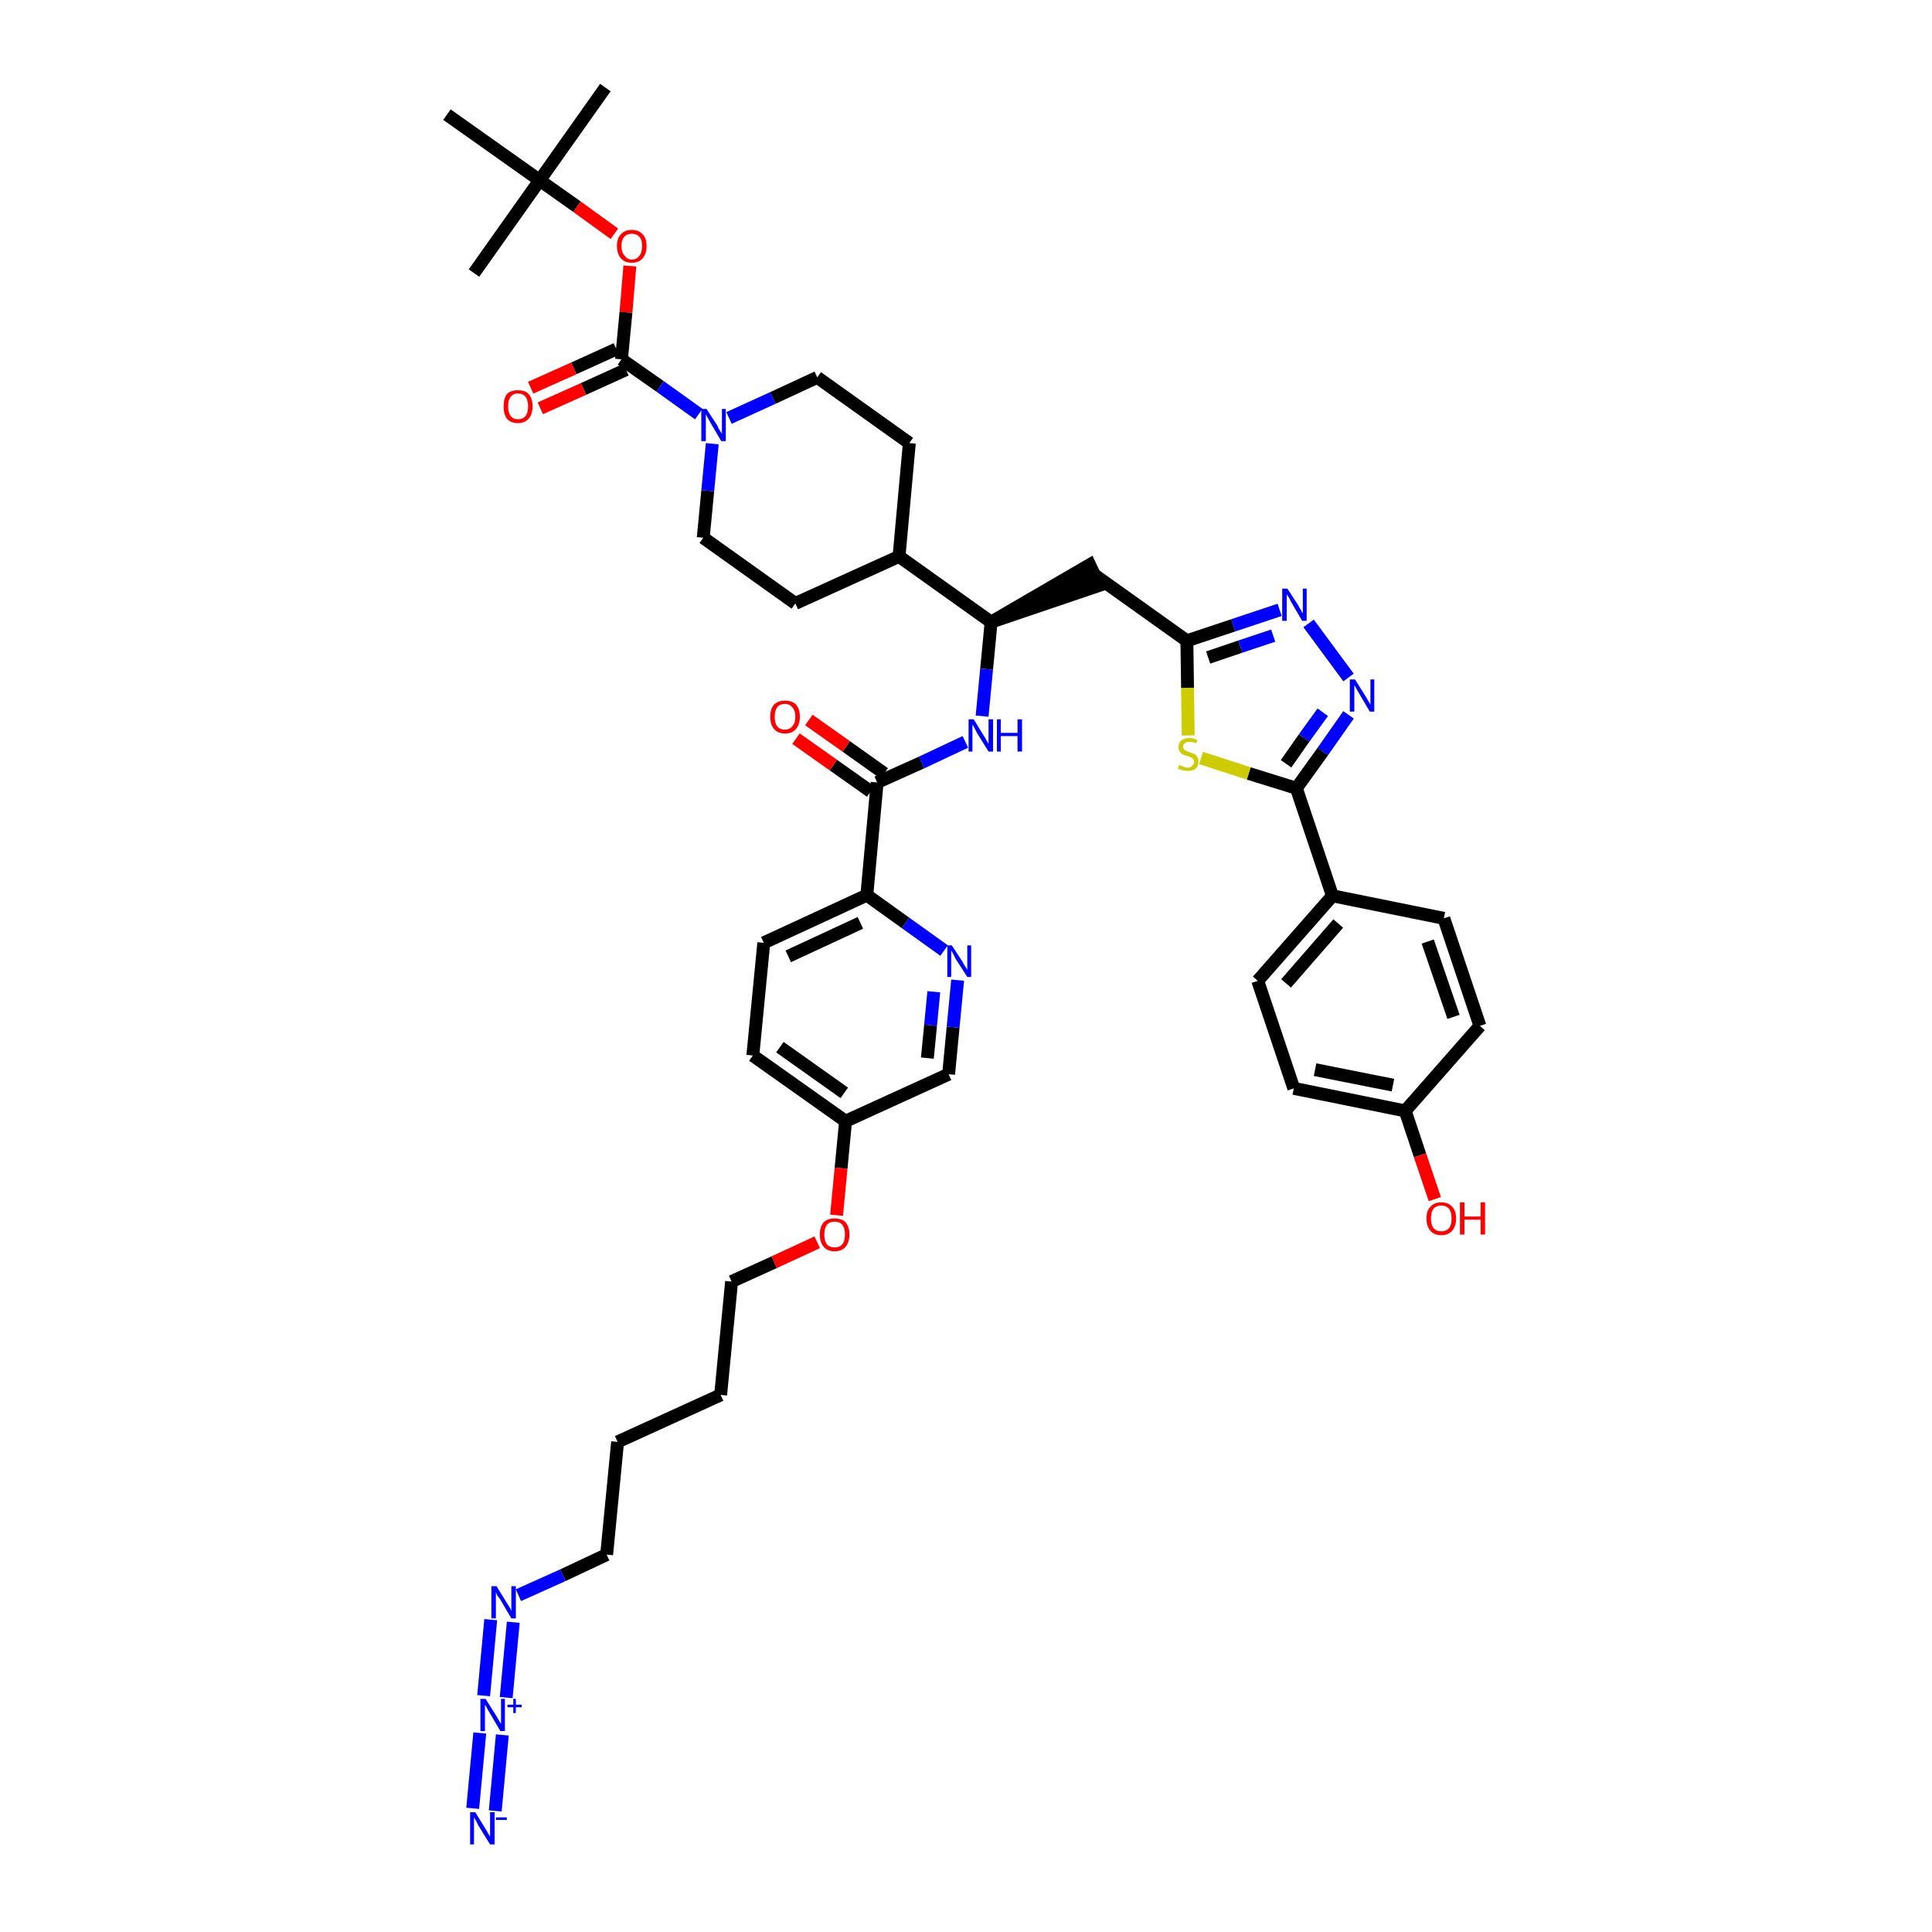 <?xml version='1.0' encoding='iso-8859-1'?>
<svg version='1.1' baseProfile='full'
              xmlns='http://www.w3.org/2000/svg'
                      xmlns:rdkit='http://www.rdkit.org/xml'
                      xmlns:xlink='http://www.w3.org/1999/xlink'
                  xml:space='preserve'
width='300px' height='300px' viewBox='0 0 300 300'>
<!-- END OF HEADER -->
<path class='bond-0 atom-0 atom-1' d='M 94.0,13.6 L 83.8,28.0' style='fill:none;fill-rule:evenodd;stroke:#000000;stroke-width:2.0px;stroke-linecap:butt;stroke-linejoin:miter;stroke-opacity:1' />
<path class='bond-1 atom-1 atom-2' d='M 83.8,28.0 L 73.6,42.4' style='fill:none;fill-rule:evenodd;stroke:#000000;stroke-width:2.0px;stroke-linecap:butt;stroke-linejoin:miter;stroke-opacity:1' />
<path class='bond-2 atom-1 atom-3' d='M 83.8,28.0 L 69.4,17.8' style='fill:none;fill-rule:evenodd;stroke:#000000;stroke-width:2.0px;stroke-linecap:butt;stroke-linejoin:miter;stroke-opacity:1' />
<path class='bond-3 atom-1 atom-4' d='M 83.8,28.0 L 89.6,32.1' style='fill:none;fill-rule:evenodd;stroke:#000000;stroke-width:2.0px;stroke-linecap:butt;stroke-linejoin:miter;stroke-opacity:1' />
<path class='bond-3 atom-1 atom-4' d='M 89.6,32.1 L 95.4,36.3' style='fill:none;fill-rule:evenodd;stroke:#FF0000;stroke-width:2.0px;stroke-linecap:butt;stroke-linejoin:miter;stroke-opacity:1' />
<path class='bond-4 atom-4 atom-5' d='M 97.8,41.3 L 97.2,48.5' style='fill:none;fill-rule:evenodd;stroke:#FF0000;stroke-width:2.0px;stroke-linecap:butt;stroke-linejoin:miter;stroke-opacity:1' />
<path class='bond-4 atom-4 atom-5' d='M 97.2,48.5 L 96.5,55.8' style='fill:none;fill-rule:evenodd;stroke:#000000;stroke-width:2.0px;stroke-linecap:butt;stroke-linejoin:miter;stroke-opacity:1' />
<path class='bond-5 atom-5 atom-6' d='M 95.7,54.2 L 89.1,57.2' style='fill:none;fill-rule:evenodd;stroke:#000000;stroke-width:2.0px;stroke-linecap:butt;stroke-linejoin:miter;stroke-opacity:1' />
<path class='bond-5 atom-5 atom-6' d='M 89.1,57.2 L 82.4,60.2' style='fill:none;fill-rule:evenodd;stroke:#FF0000;stroke-width:2.0px;stroke-linecap:butt;stroke-linejoin:miter;stroke-opacity:1' />
<path class='bond-5 atom-5 atom-6' d='M 97.2,57.4 L 90.6,60.4' style='fill:none;fill-rule:evenodd;stroke:#000000;stroke-width:2.0px;stroke-linecap:butt;stroke-linejoin:miter;stroke-opacity:1' />
<path class='bond-5 atom-5 atom-6' d='M 90.6,60.4 L 83.9,63.4' style='fill:none;fill-rule:evenodd;stroke:#FF0000;stroke-width:2.0px;stroke-linecap:butt;stroke-linejoin:miter;stroke-opacity:1' />
<path class='bond-6 atom-5 atom-7' d='M 96.5,55.8 L 102.5,60.0' style='fill:none;fill-rule:evenodd;stroke:#000000;stroke-width:2.0px;stroke-linecap:butt;stroke-linejoin:miter;stroke-opacity:1' />
<path class='bond-6 atom-5 atom-7' d='M 102.5,60.0 L 108.5,64.3' style='fill:none;fill-rule:evenodd;stroke:#0000FF;stroke-width:2.0px;stroke-linecap:butt;stroke-linejoin:miter;stroke-opacity:1' />
<path class='bond-7 atom-7 atom-8' d='M 113.2,64.9 L 120.0,61.8' style='fill:none;fill-rule:evenodd;stroke:#0000FF;stroke-width:2.0px;stroke-linecap:butt;stroke-linejoin:miter;stroke-opacity:1' />
<path class='bond-7 atom-7 atom-8' d='M 120.0,61.8 L 126.9,58.6' style='fill:none;fill-rule:evenodd;stroke:#000000;stroke-width:2.0px;stroke-linecap:butt;stroke-linejoin:miter;stroke-opacity:1' />
<path class='bond-43 atom-43 atom-7' d='M 109.2,83.5 L 109.9,76.2' style='fill:none;fill-rule:evenodd;stroke:#000000;stroke-width:2.0px;stroke-linecap:butt;stroke-linejoin:miter;stroke-opacity:1' />
<path class='bond-43 atom-43 atom-7' d='M 109.9,76.2 L 110.6,68.9' style='fill:none;fill-rule:evenodd;stroke:#0000FF;stroke-width:2.0px;stroke-linecap:butt;stroke-linejoin:miter;stroke-opacity:1' />
<path class='bond-8 atom-8 atom-9' d='M 126.9,58.6 L 141.2,68.8' style='fill:none;fill-rule:evenodd;stroke:#000000;stroke-width:2.0px;stroke-linecap:butt;stroke-linejoin:miter;stroke-opacity:1' />
<path class='bond-9 atom-9 atom-10' d='M 141.2,68.8 L 139.6,86.4' style='fill:none;fill-rule:evenodd;stroke:#000000;stroke-width:2.0px;stroke-linecap:butt;stroke-linejoin:miter;stroke-opacity:1' />
<path class='bond-10 atom-10 atom-11' d='M 139.6,86.4 L 153.9,96.6' style='fill:none;fill-rule:evenodd;stroke:#000000;stroke-width:2.0px;stroke-linecap:butt;stroke-linejoin:miter;stroke-opacity:1' />
<path class='bond-41 atom-10 atom-42' d='M 139.6,86.4 L 123.5,93.7' style='fill:none;fill-rule:evenodd;stroke:#000000;stroke-width:2.0px;stroke-linecap:butt;stroke-linejoin:miter;stroke-opacity:1' />
<path class='bond-11 atom-11 atom-12' d='M 153.9,96.6 L 170.7,90.9 L 169.2,87.7 Z' style='fill:#000000;fill-rule:evenodd;fill-opacity:1;stroke:#000000;stroke-width:2.0px;stroke-linecap:butt;stroke-linejoin:miter;stroke-opacity:1;' />
<path class='bond-24 atom-11 atom-25' d='M 153.9,96.6 L 153.2,103.9' style='fill:none;fill-rule:evenodd;stroke:#000000;stroke-width:2.0px;stroke-linecap:butt;stroke-linejoin:miter;stroke-opacity:1' />
<path class='bond-24 atom-11 atom-25' d='M 153.2,103.9 L 152.5,111.2' style='fill:none;fill-rule:evenodd;stroke:#0000FF;stroke-width:2.0px;stroke-linecap:butt;stroke-linejoin:miter;stroke-opacity:1' />
<path class='bond-12 atom-12 atom-13' d='M 170.0,89.3 L 184.3,99.5' style='fill:none;fill-rule:evenodd;stroke:#000000;stroke-width:2.0px;stroke-linecap:butt;stroke-linejoin:miter;stroke-opacity:1' />
<path class='bond-13 atom-13 atom-14' d='M 184.3,99.5 L 191.5,97.1' style='fill:none;fill-rule:evenodd;stroke:#000000;stroke-width:2.0px;stroke-linecap:butt;stroke-linejoin:miter;stroke-opacity:1' />
<path class='bond-13 atom-13 atom-14' d='M 191.5,97.1 L 198.7,94.7' style='fill:none;fill-rule:evenodd;stroke:#0000FF;stroke-width:2.0px;stroke-linecap:butt;stroke-linejoin:miter;stroke-opacity:1' />
<path class='bond-13 atom-13 atom-14' d='M 187.6,102.1 L 192.6,100.4' style='fill:none;fill-rule:evenodd;stroke:#000000;stroke-width:2.0px;stroke-linecap:butt;stroke-linejoin:miter;stroke-opacity:1' />
<path class='bond-13 atom-13 atom-14' d='M 192.6,100.4 L 197.7,98.7' style='fill:none;fill-rule:evenodd;stroke:#0000FF;stroke-width:2.0px;stroke-linecap:butt;stroke-linejoin:miter;stroke-opacity:1' />
<path class='bond-44 atom-24 atom-13' d='M 184.5,114.2 L 184.4,106.8' style='fill:none;fill-rule:evenodd;stroke:#CCCC00;stroke-width:2.0px;stroke-linecap:butt;stroke-linejoin:miter;stroke-opacity:1' />
<path class='bond-44 atom-24 atom-13' d='M 184.4,106.8 L 184.3,99.5' style='fill:none;fill-rule:evenodd;stroke:#000000;stroke-width:2.0px;stroke-linecap:butt;stroke-linejoin:miter;stroke-opacity:1' />
<path class='bond-14 atom-14 atom-15' d='M 203.2,96.8 L 209.4,105.2' style='fill:none;fill-rule:evenodd;stroke:#0000FF;stroke-width:2.0px;stroke-linecap:butt;stroke-linejoin:miter;stroke-opacity:1' />
<path class='bond-15 atom-15 atom-16' d='M 209.4,111.0 L 205.4,116.7' style='fill:none;fill-rule:evenodd;stroke:#0000FF;stroke-width:2.0px;stroke-linecap:butt;stroke-linejoin:miter;stroke-opacity:1' />
<path class='bond-15 atom-15 atom-16' d='M 205.4,116.7 L 201.3,122.4' style='fill:none;fill-rule:evenodd;stroke:#000000;stroke-width:2.0px;stroke-linecap:butt;stroke-linejoin:miter;stroke-opacity:1' />
<path class='bond-15 atom-15 atom-16' d='M 205.4,110.6 L 202.5,114.6' style='fill:none;fill-rule:evenodd;stroke:#0000FF;stroke-width:2.0px;stroke-linecap:butt;stroke-linejoin:miter;stroke-opacity:1' />
<path class='bond-15 atom-15 atom-16' d='M 202.5,114.6 L 199.7,118.6' style='fill:none;fill-rule:evenodd;stroke:#000000;stroke-width:2.0px;stroke-linecap:butt;stroke-linejoin:miter;stroke-opacity:1' />
<path class='bond-16 atom-16 atom-17' d='M 201.3,122.4 L 206.9,139.1' style='fill:none;fill-rule:evenodd;stroke:#000000;stroke-width:2.0px;stroke-linecap:butt;stroke-linejoin:miter;stroke-opacity:1' />
<path class='bond-23 atom-16 atom-24' d='M 201.3,122.4 L 193.9,120.1' style='fill:none;fill-rule:evenodd;stroke:#000000;stroke-width:2.0px;stroke-linecap:butt;stroke-linejoin:miter;stroke-opacity:1' />
<path class='bond-23 atom-16 atom-24' d='M 193.9,120.1 L 186.5,117.7' style='fill:none;fill-rule:evenodd;stroke:#CCCC00;stroke-width:2.0px;stroke-linecap:butt;stroke-linejoin:miter;stroke-opacity:1' />
<path class='bond-17 atom-17 atom-18' d='M 206.9,139.1 L 195.3,152.3' style='fill:none;fill-rule:evenodd;stroke:#000000;stroke-width:2.0px;stroke-linecap:butt;stroke-linejoin:miter;stroke-opacity:1' />
<path class='bond-17 atom-17 atom-18' d='M 207.8,143.4 L 199.7,152.7' style='fill:none;fill-rule:evenodd;stroke:#000000;stroke-width:2.0px;stroke-linecap:butt;stroke-linejoin:miter;stroke-opacity:1' />
<path class='bond-46 atom-23 atom-17' d='M 224.2,142.6 L 206.9,139.1' style='fill:none;fill-rule:evenodd;stroke:#000000;stroke-width:2.0px;stroke-linecap:butt;stroke-linejoin:miter;stroke-opacity:1' />
<path class='bond-18 atom-18 atom-19' d='M 195.3,152.3 L 200.9,169.0' style='fill:none;fill-rule:evenodd;stroke:#000000;stroke-width:2.0px;stroke-linecap:butt;stroke-linejoin:miter;stroke-opacity:1' />
<path class='bond-19 atom-19 atom-20' d='M 200.9,169.0 L 218.2,172.5' style='fill:none;fill-rule:evenodd;stroke:#000000;stroke-width:2.0px;stroke-linecap:butt;stroke-linejoin:miter;stroke-opacity:1' />
<path class='bond-19 atom-19 atom-20' d='M 204.2,166.1 L 216.3,168.5' style='fill:none;fill-rule:evenodd;stroke:#000000;stroke-width:2.0px;stroke-linecap:butt;stroke-linejoin:miter;stroke-opacity:1' />
<path class='bond-20 atom-20 atom-21' d='M 218.2,172.5 L 220.5,179.4' style='fill:none;fill-rule:evenodd;stroke:#000000;stroke-width:2.0px;stroke-linecap:butt;stroke-linejoin:miter;stroke-opacity:1' />
<path class='bond-20 atom-20 atom-21' d='M 220.5,179.4 L 222.8,186.2' style='fill:none;fill-rule:evenodd;stroke:#FF0000;stroke-width:2.0px;stroke-linecap:butt;stroke-linejoin:miter;stroke-opacity:1' />
<path class='bond-21 atom-20 atom-22' d='M 218.2,172.5 L 229.8,159.3' style='fill:none;fill-rule:evenodd;stroke:#000000;stroke-width:2.0px;stroke-linecap:butt;stroke-linejoin:miter;stroke-opacity:1' />
<path class='bond-22 atom-22 atom-23' d='M 229.8,159.3 L 224.2,142.6' style='fill:none;fill-rule:evenodd;stroke:#000000;stroke-width:2.0px;stroke-linecap:butt;stroke-linejoin:miter;stroke-opacity:1' />
<path class='bond-22 atom-22 atom-23' d='M 225.7,157.9 L 221.7,146.2' style='fill:none;fill-rule:evenodd;stroke:#000000;stroke-width:2.0px;stroke-linecap:butt;stroke-linejoin:miter;stroke-opacity:1' />
<path class='bond-25 atom-25 atom-26' d='M 149.9,115.2 L 143.1,118.4' style='fill:none;fill-rule:evenodd;stroke:#0000FF;stroke-width:2.0px;stroke-linecap:butt;stroke-linejoin:miter;stroke-opacity:1' />
<path class='bond-25 atom-25 atom-26' d='M 143.1,118.4 L 136.2,121.5' style='fill:none;fill-rule:evenodd;stroke:#000000;stroke-width:2.0px;stroke-linecap:butt;stroke-linejoin:miter;stroke-opacity:1' />
<path class='bond-26 atom-26 atom-27' d='M 137.3,120.1 L 131.4,115.9' style='fill:none;fill-rule:evenodd;stroke:#000000;stroke-width:2.0px;stroke-linecap:butt;stroke-linejoin:miter;stroke-opacity:1' />
<path class='bond-26 atom-26 atom-27' d='M 131.4,115.9 L 125.6,111.8' style='fill:none;fill-rule:evenodd;stroke:#FF0000;stroke-width:2.0px;stroke-linecap:butt;stroke-linejoin:miter;stroke-opacity:1' />
<path class='bond-26 atom-26 atom-27' d='M 135.2,122.9 L 129.4,118.8' style='fill:none;fill-rule:evenodd;stroke:#000000;stroke-width:2.0px;stroke-linecap:butt;stroke-linejoin:miter;stroke-opacity:1' />
<path class='bond-26 atom-26 atom-27' d='M 129.4,118.8 L 123.6,114.7' style='fill:none;fill-rule:evenodd;stroke:#FF0000;stroke-width:2.0px;stroke-linecap:butt;stroke-linejoin:miter;stroke-opacity:1' />
<path class='bond-27 atom-26 atom-28' d='M 136.2,121.5 L 134.6,139.0' style='fill:none;fill-rule:evenodd;stroke:#000000;stroke-width:2.0px;stroke-linecap:butt;stroke-linejoin:miter;stroke-opacity:1' />
<path class='bond-28 atom-28 atom-29' d='M 134.6,139.0 L 118.6,146.4' style='fill:none;fill-rule:evenodd;stroke:#000000;stroke-width:2.0px;stroke-linecap:butt;stroke-linejoin:miter;stroke-opacity:1' />
<path class='bond-28 atom-28 atom-29' d='M 133.6,143.3 L 122.4,148.5' style='fill:none;fill-rule:evenodd;stroke:#000000;stroke-width:2.0px;stroke-linecap:butt;stroke-linejoin:miter;stroke-opacity:1' />
<path class='bond-45 atom-41 atom-28' d='M 146.6,147.6 L 140.6,143.3' style='fill:none;fill-rule:evenodd;stroke:#0000FF;stroke-width:2.0px;stroke-linecap:butt;stroke-linejoin:miter;stroke-opacity:1' />
<path class='bond-45 atom-41 atom-28' d='M 140.6,143.3 L 134.6,139.0' style='fill:none;fill-rule:evenodd;stroke:#000000;stroke-width:2.0px;stroke-linecap:butt;stroke-linejoin:miter;stroke-opacity:1' />
<path class='bond-29 atom-29 atom-30' d='M 118.6,146.4 L 116.9,163.9' style='fill:none;fill-rule:evenodd;stroke:#000000;stroke-width:2.0px;stroke-linecap:butt;stroke-linejoin:miter;stroke-opacity:1' />
<path class='bond-30 atom-30 atom-31' d='M 116.9,163.9 L 131.3,174.1' style='fill:none;fill-rule:evenodd;stroke:#000000;stroke-width:2.0px;stroke-linecap:butt;stroke-linejoin:miter;stroke-opacity:1' />
<path class='bond-30 atom-30 atom-31' d='M 121.1,162.6 L 131.1,169.7' style='fill:none;fill-rule:evenodd;stroke:#000000;stroke-width:2.0px;stroke-linecap:butt;stroke-linejoin:miter;stroke-opacity:1' />
<path class='bond-31 atom-31 atom-32' d='M 131.3,174.1 L 130.6,181.4' style='fill:none;fill-rule:evenodd;stroke:#000000;stroke-width:2.0px;stroke-linecap:butt;stroke-linejoin:miter;stroke-opacity:1' />
<path class='bond-31 atom-31 atom-32' d='M 130.6,181.4 L 129.9,188.7' style='fill:none;fill-rule:evenodd;stroke:#FF0000;stroke-width:2.0px;stroke-linecap:butt;stroke-linejoin:miter;stroke-opacity:1' />
<path class='bond-39 atom-31 atom-40' d='M 131.3,174.1 L 147.3,166.8' style='fill:none;fill-rule:evenodd;stroke:#000000;stroke-width:2.0px;stroke-linecap:butt;stroke-linejoin:miter;stroke-opacity:1' />
<path class='bond-32 atom-32 atom-33' d='M 126.9,192.9 L 120.2,196.0' style='fill:none;fill-rule:evenodd;stroke:#FF0000;stroke-width:2.0px;stroke-linecap:butt;stroke-linejoin:miter;stroke-opacity:1' />
<path class='bond-32 atom-32 atom-33' d='M 120.2,196.0 L 113.6,199.0' style='fill:none;fill-rule:evenodd;stroke:#000000;stroke-width:2.0px;stroke-linecap:butt;stroke-linejoin:miter;stroke-opacity:1' />
<path class='bond-33 atom-33 atom-34' d='M 113.6,199.0 L 111.9,216.6' style='fill:none;fill-rule:evenodd;stroke:#000000;stroke-width:2.0px;stroke-linecap:butt;stroke-linejoin:miter;stroke-opacity:1' />
<path class='bond-34 atom-34 atom-35' d='M 111.9,216.6 L 95.9,223.9' style='fill:none;fill-rule:evenodd;stroke:#000000;stroke-width:2.0px;stroke-linecap:butt;stroke-linejoin:miter;stroke-opacity:1' />
<path class='bond-35 atom-35 atom-36' d='M 95.9,223.9 L 94.2,241.4' style='fill:none;fill-rule:evenodd;stroke:#000000;stroke-width:2.0px;stroke-linecap:butt;stroke-linejoin:miter;stroke-opacity:1' />
<path class='bond-36 atom-36 atom-37' d='M 94.2,241.4 L 87.4,244.6' style='fill:none;fill-rule:evenodd;stroke:#000000;stroke-width:2.0px;stroke-linecap:butt;stroke-linejoin:miter;stroke-opacity:1' />
<path class='bond-36 atom-36 atom-37' d='M 87.4,244.6 L 80.5,247.7' style='fill:none;fill-rule:evenodd;stroke:#0000FF;stroke-width:2.0px;stroke-linecap:butt;stroke-linejoin:miter;stroke-opacity:1' />
<path class='bond-37 atom-37 atom-38' d='M 76.2,251.5 L 75.1,263.3' style='fill:none;fill-rule:evenodd;stroke:#0000FF;stroke-width:2.0px;stroke-linecap:butt;stroke-linejoin:miter;stroke-opacity:1' />
<path class='bond-37 atom-37 atom-38' d='M 79.7,251.9 L 78.6,263.6' style='fill:none;fill-rule:evenodd;stroke:#0000FF;stroke-width:2.0px;stroke-linecap:butt;stroke-linejoin:miter;stroke-opacity:1' />
<path class='bond-38 atom-38 atom-39' d='M 74.5,269.1 L 73.4,280.8' style='fill:none;fill-rule:evenodd;stroke:#0000FF;stroke-width:2.0px;stroke-linecap:butt;stroke-linejoin:miter;stroke-opacity:1' />
<path class='bond-38 atom-38 atom-39' d='M 78.0,269.4 L 76.9,281.2' style='fill:none;fill-rule:evenodd;stroke:#0000FF;stroke-width:2.0px;stroke-linecap:butt;stroke-linejoin:miter;stroke-opacity:1' />
<path class='bond-40 atom-40 atom-41' d='M 147.3,166.8 L 148.0,159.5' style='fill:none;fill-rule:evenodd;stroke:#000000;stroke-width:2.0px;stroke-linecap:butt;stroke-linejoin:miter;stroke-opacity:1' />
<path class='bond-40 atom-40 atom-41' d='M 148.0,159.5 L 148.7,152.2' style='fill:none;fill-rule:evenodd;stroke:#0000FF;stroke-width:2.0px;stroke-linecap:butt;stroke-linejoin:miter;stroke-opacity:1' />
<path class='bond-40 atom-40 atom-41' d='M 144.0,164.3 L 144.5,159.2' style='fill:none;fill-rule:evenodd;stroke:#000000;stroke-width:2.0px;stroke-linecap:butt;stroke-linejoin:miter;stroke-opacity:1' />
<path class='bond-40 atom-40 atom-41' d='M 144.5,159.2 L 145.0,154.0' style='fill:none;fill-rule:evenodd;stroke:#0000FF;stroke-width:2.0px;stroke-linecap:butt;stroke-linejoin:miter;stroke-opacity:1' />
<path class='bond-42 atom-42 atom-43' d='M 123.5,93.7 L 109.2,83.5' style='fill:none;fill-rule:evenodd;stroke:#000000;stroke-width:2.0px;stroke-linecap:butt;stroke-linejoin:miter;stroke-opacity:1' />
<path  class='atom-4' d='M 95.8 38.2
Q 95.8 37.0, 96.4 36.4
Q 97.0 35.7, 98.1 35.7
Q 99.2 35.7, 99.8 36.4
Q 100.4 37.0, 100.4 38.2
Q 100.4 39.4, 99.8 40.1
Q 99.2 40.8, 98.1 40.8
Q 97.0 40.8, 96.4 40.1
Q 95.8 39.4, 95.8 38.2
M 98.1 40.3
Q 98.9 40.3, 99.3 39.7
Q 99.7 39.2, 99.7 38.2
Q 99.7 37.2, 99.3 36.8
Q 98.9 36.3, 98.1 36.3
Q 97.4 36.3, 97.0 36.7
Q 96.5 37.2, 96.5 38.2
Q 96.5 39.2, 97.0 39.7
Q 97.4 40.3, 98.1 40.3
' fill='#FF0000'/>
<path  class='atom-6' d='M 78.2 63.1
Q 78.2 61.9, 78.7 61.2
Q 79.3 60.6, 80.4 60.6
Q 81.6 60.6, 82.1 61.2
Q 82.7 61.9, 82.7 63.1
Q 82.7 64.3, 82.1 65.0
Q 81.5 65.7, 80.4 65.7
Q 79.3 65.7, 78.7 65.0
Q 78.2 64.3, 78.2 63.1
M 80.4 65.1
Q 81.2 65.1, 81.6 64.6
Q 82.0 64.1, 82.0 63.1
Q 82.0 62.1, 81.6 61.6
Q 81.2 61.1, 80.4 61.1
Q 79.7 61.1, 79.3 61.6
Q 78.9 62.1, 78.9 63.1
Q 78.9 64.1, 79.3 64.6
Q 79.7 65.1, 80.4 65.1
' fill='#FF0000'/>
<path  class='atom-7' d='M 109.7 63.5
L 111.4 66.1
Q 111.5 66.4, 111.8 66.9
Q 112.1 67.3, 112.1 67.4
L 112.1 63.5
L 112.7 63.5
L 112.7 68.5
L 112.0 68.5
L 110.3 65.6
Q 110.1 65.2, 109.9 64.9
Q 109.7 64.5, 109.6 64.3
L 109.6 68.5
L 108.9 68.5
L 108.9 63.5
L 109.7 63.5
' fill='#0000FF'/>
<path  class='atom-14' d='M 199.9 91.4
L 201.6 94.0
Q 201.7 94.3, 202.0 94.7
Q 202.2 95.2, 202.3 95.2
L 202.3 91.4
L 202.9 91.4
L 202.9 96.4
L 202.2 96.4
L 200.5 93.5
Q 200.3 93.1, 200.1 92.7
Q 199.8 92.4, 199.8 92.2
L 199.8 96.4
L 199.1 96.4
L 199.1 91.4
L 199.9 91.4
' fill='#0000FF'/>
<path  class='atom-15' d='M 210.4 105.5
L 212.1 108.2
Q 212.2 108.4, 212.5 108.9
Q 212.8 109.4, 212.8 109.4
L 212.8 105.5
L 213.4 105.5
L 213.4 110.5
L 212.7 110.5
L 211.0 107.6
Q 210.8 107.3, 210.6 106.9
Q 210.4 106.5, 210.3 106.4
L 210.3 110.5
L 209.6 110.5
L 209.6 105.5
L 210.4 105.5
' fill='#0000FF'/>
<path  class='atom-21' d='M 221.5 189.2
Q 221.5 188.0, 222.1 187.4
Q 222.7 186.7, 223.8 186.7
Q 224.9 186.7, 225.5 187.4
Q 226.1 188.0, 226.1 189.2
Q 226.1 190.4, 225.5 191.1
Q 224.9 191.8, 223.8 191.8
Q 222.7 191.8, 222.1 191.1
Q 221.5 190.4, 221.5 189.2
M 223.8 191.2
Q 224.6 191.2, 225.0 190.7
Q 225.4 190.2, 225.4 189.2
Q 225.4 188.2, 225.0 187.7
Q 224.6 187.2, 223.8 187.2
Q 223.0 187.2, 222.6 187.7
Q 222.2 188.2, 222.2 189.2
Q 222.2 190.2, 222.6 190.7
Q 223.0 191.2, 223.8 191.2
' fill='#FF0000'/>
<path  class='atom-21' d='M 226.7 186.7
L 227.4 186.7
L 227.4 188.9
L 229.9 188.9
L 229.9 186.7
L 230.6 186.7
L 230.6 191.7
L 229.9 191.7
L 229.9 189.4
L 227.4 189.4
L 227.4 191.7
L 226.7 191.7
L 226.7 186.7
' fill='#FF0000'/>
<path  class='atom-24' d='M 183.1 118.8
Q 183.2 118.8, 183.4 118.9
Q 183.6 119.0, 183.9 119.1
Q 184.1 119.2, 184.4 119.2
Q 184.9 119.2, 185.1 118.9
Q 185.4 118.7, 185.4 118.3
Q 185.4 118.0, 185.3 117.9
Q 185.1 117.7, 184.9 117.6
Q 184.7 117.5, 184.4 117.4
Q 183.9 117.3, 183.6 117.1
Q 183.4 117.0, 183.2 116.7
Q 183.0 116.5, 183.0 116.0
Q 183.0 115.4, 183.4 115.0
Q 183.9 114.6, 184.7 114.6
Q 185.3 114.6, 185.9 114.9
L 185.8 115.4
Q 185.2 115.2, 184.7 115.2
Q 184.2 115.2, 184.0 115.4
Q 183.7 115.6, 183.7 115.9
Q 183.7 116.2, 183.9 116.4
Q 184.0 116.5, 184.2 116.6
Q 184.4 116.7, 184.7 116.8
Q 185.2 117.0, 185.5 117.1
Q 185.7 117.2, 185.9 117.5
Q 186.1 117.8, 186.1 118.3
Q 186.1 119.0, 185.6 119.4
Q 185.2 119.7, 184.4 119.7
Q 184.0 119.7, 183.6 119.6
Q 183.3 119.5, 182.9 119.4
L 183.1 118.8
' fill='#CCCC00'/>
<path  class='atom-25' d='M 151.2 111.7
L 152.8 114.3
Q 153.0 114.6, 153.2 115.0
Q 153.5 115.5, 153.5 115.5
L 153.5 111.7
L 154.2 111.7
L 154.2 116.7
L 153.5 116.7
L 151.7 113.8
Q 151.5 113.4, 151.3 113.0
Q 151.1 112.6, 151.0 112.5
L 151.0 116.7
L 150.4 116.7
L 150.4 111.7
L 151.2 111.7
' fill='#0000FF'/>
<path  class='atom-25' d='M 154.8 111.7
L 155.4 111.7
L 155.4 113.8
L 158.0 113.8
L 158.0 111.7
L 158.7 111.7
L 158.7 116.7
L 158.0 116.7
L 158.0 114.3
L 155.4 114.3
L 155.4 116.7
L 154.8 116.7
L 154.8 111.7
' fill='#0000FF'/>
<path  class='atom-27' d='M 119.6 111.3
Q 119.6 110.1, 120.2 109.4
Q 120.8 108.8, 121.9 108.8
Q 123.0 108.8, 123.6 109.4
Q 124.2 110.1, 124.2 111.3
Q 124.2 112.5, 123.6 113.2
Q 123.0 113.9, 121.9 113.9
Q 120.8 113.9, 120.2 113.2
Q 119.6 112.5, 119.6 111.3
M 121.9 113.3
Q 122.6 113.3, 123.0 112.8
Q 123.5 112.3, 123.5 111.3
Q 123.5 110.3, 123.0 109.8
Q 122.6 109.3, 121.9 109.3
Q 121.1 109.3, 120.7 109.8
Q 120.3 110.3, 120.3 111.3
Q 120.3 112.3, 120.7 112.8
Q 121.1 113.3, 121.9 113.3
' fill='#FF0000'/>
<path  class='atom-32' d='M 127.3 191.7
Q 127.3 190.5, 127.9 189.8
Q 128.5 189.2, 129.6 189.2
Q 130.7 189.2, 131.3 189.8
Q 131.9 190.5, 131.9 191.7
Q 131.9 192.9, 131.3 193.6
Q 130.7 194.3, 129.6 194.3
Q 128.5 194.3, 127.9 193.6
Q 127.3 192.9, 127.3 191.7
M 129.6 193.7
Q 130.4 193.7, 130.8 193.2
Q 131.2 192.7, 131.2 191.7
Q 131.2 190.7, 130.8 190.2
Q 130.4 189.7, 129.6 189.7
Q 128.8 189.7, 128.4 190.2
Q 128.0 190.7, 128.0 191.7
Q 128.0 192.7, 128.4 193.2
Q 128.8 193.7, 129.6 193.7
' fill='#FF0000'/>
<path  class='atom-37' d='M 77.1 246.3
L 78.7 248.9
Q 78.9 249.2, 79.2 249.7
Q 79.4 250.1, 79.4 250.2
L 79.4 246.3
L 80.1 246.3
L 80.1 251.3
L 79.4 251.3
L 77.7 248.4
Q 77.4 248.0, 77.2 247.7
Q 77.0 247.3, 77.0 247.1
L 77.0 251.3
L 76.3 251.3
L 76.3 246.3
L 77.1 246.3
' fill='#0000FF'/>
<path  class='atom-38' d='M 75.4 263.8
L 77.1 266.5
Q 77.2 266.7, 77.5 267.2
Q 77.8 267.7, 77.8 267.7
L 77.8 263.8
L 78.4 263.8
L 78.4 268.8
L 77.7 268.8
L 76.0 265.9
Q 75.8 265.6, 75.6 265.2
Q 75.4 264.8, 75.3 264.7
L 75.3 268.8
L 74.6 268.8
L 74.6 263.8
L 75.4 263.8
' fill='#0000FF'/>
<path  class='atom-38' d='M 78.8 264.7
L 79.7 264.7
L 79.7 263.8
L 80.1 263.8
L 80.1 264.7
L 81.0 264.7
L 81.0 265.1
L 80.1 265.1
L 80.1 266.0
L 79.7 266.0
L 79.7 265.1
L 78.8 265.1
L 78.8 264.7
' fill='#0000FF'/>
<path  class='atom-39' d='M 73.8 281.4
L 75.4 284.0
Q 75.6 284.3, 75.8 284.7
Q 76.1 285.2, 76.1 285.2
L 76.1 281.4
L 76.8 281.4
L 76.8 286.4
L 76.1 286.4
L 74.3 283.5
Q 74.1 283.1, 73.9 282.7
Q 73.7 282.4, 73.6 282.2
L 73.6 286.4
L 73.0 286.4
L 73.0 281.4
L 73.8 281.4
' fill='#0000FF'/>
<path  class='atom-39' d='M 77.0 282.2
L 78.7 282.2
L 78.7 282.6
L 77.0 282.6
L 77.0 282.2
' fill='#0000FF'/>
<path  class='atom-41' d='M 147.8 146.8
L 149.5 149.4
Q 149.6 149.7, 149.9 150.1
Q 150.2 150.6, 150.2 150.6
L 150.2 146.8
L 150.8 146.8
L 150.8 151.7
L 150.2 151.7
L 148.4 148.9
Q 148.2 148.5, 148.0 148.1
Q 147.8 147.7, 147.7 147.6
L 147.7 151.7
L 147.1 151.7
L 147.1 146.8
L 147.8 146.8
' fill='#0000FF'/>
</svg>
